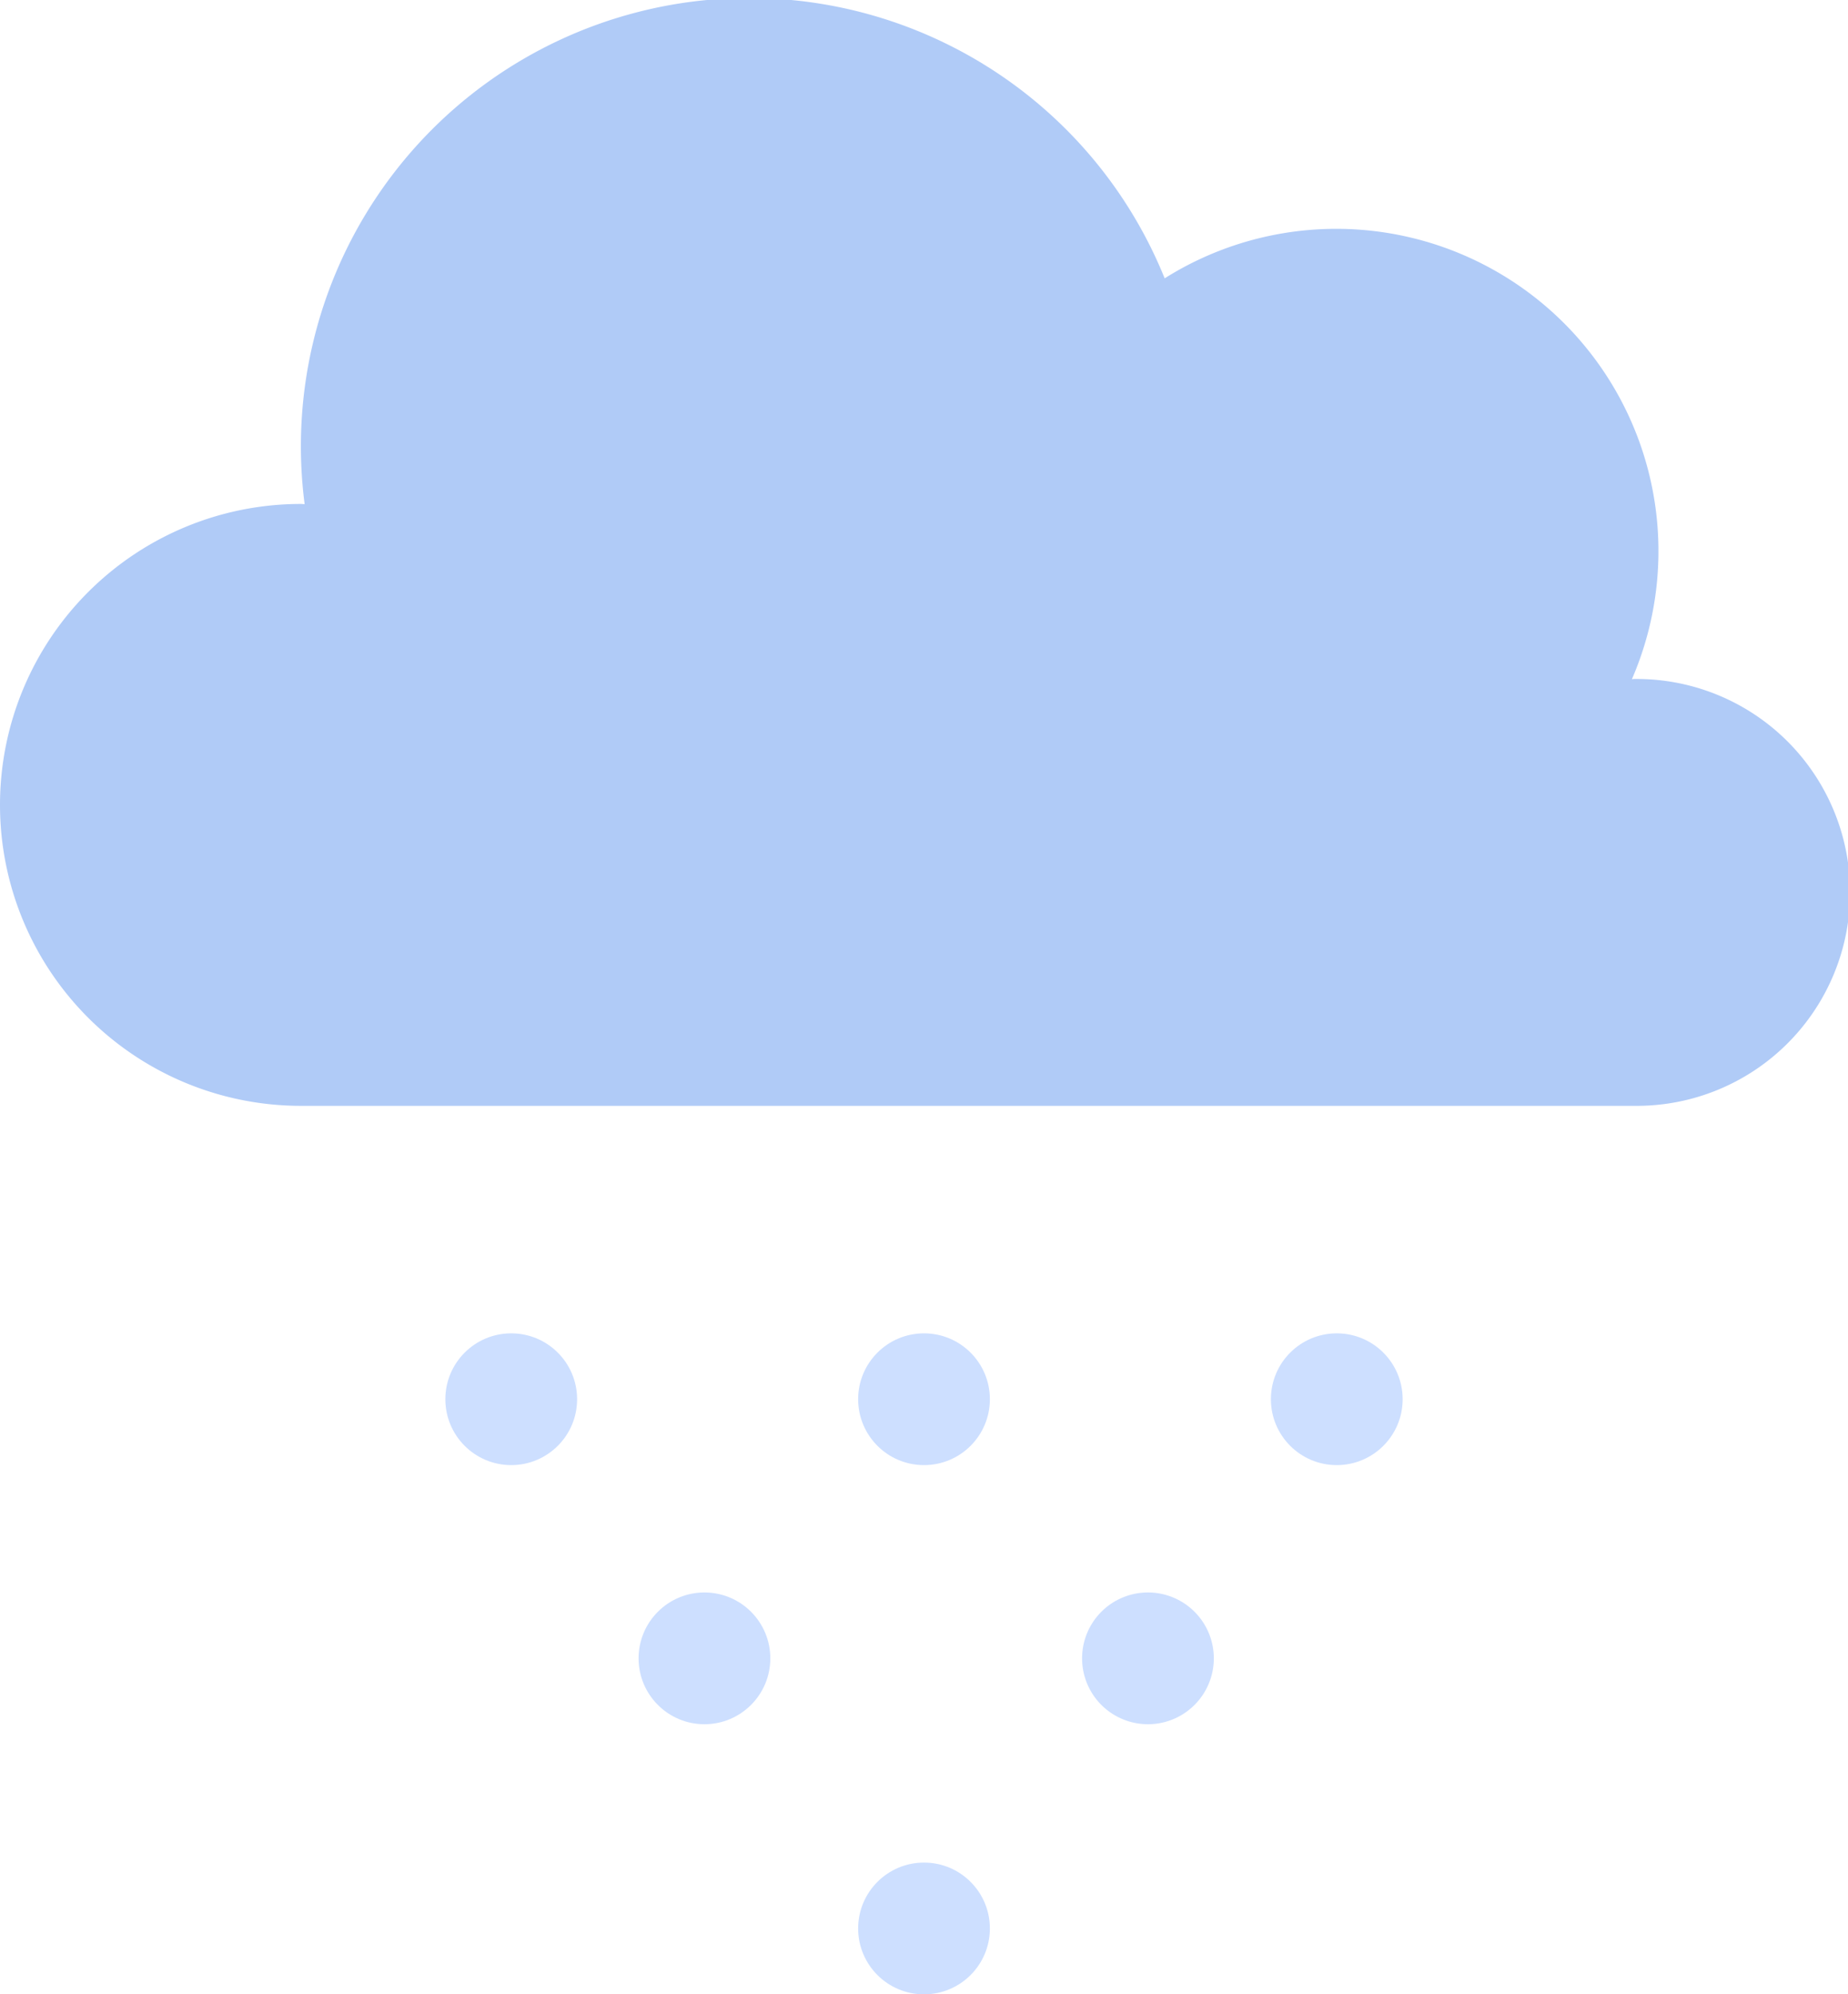 <svg id="Group_35454" data-name="Group 35454" xmlns="http://www.w3.org/2000/svg" width="89.915" height="97.017" viewBox="0 0 89.915 97.017">
  <path id="Path_38270" data-name="Path 38270" d="M1077.369,513.525c-.045,0-.086.013-.131.013a15.677,15.677,0,0,0-22.734-19.5,21.808,21.808,0,0,0-41.845,10.984c-.061,0-.121-.009-.182-.009a14.64,14.64,0,0,0,0,29.28h64.892a10.383,10.383,0,1,0,0-20.765Z" transform="translate(-997.837 -480.498)" fill="#b0cbf7"/>
  <circle id="Ellipse_5414" data-name="Ellipse 5414" cx="3.205" cy="3.205" r="3.205" transform="translate(21.669 64.862)" fill="#cddfff"/>
  <circle id="Ellipse_5415" data-name="Ellipse 5415" cx="3.205" cy="3.205" r="3.205" transform="translate(41.753 64.862)" fill="#cddfff"/>
  <circle id="Ellipse_5416" data-name="Ellipse 5416" cx="3.205" cy="3.205" r="3.205" transform="translate(41.753 90.607)" fill="#cddfff"/>
  <circle id="Ellipse_5417" data-name="Ellipse 5417" cx="3.205" cy="3.205" r="3.205" transform="translate(31.07 77.467)" fill="#cddfff"/>
  <path id="Path_38271" data-name="Path 38271" d="M1076.542,590.077a3.205,3.205,0,1,1-3.205-3.205A3.205,3.205,0,0,1,1076.542,590.077Z" transform="translate(-1017.483 -509.405)" fill="#cddfff"/>
  <circle id="Ellipse_5418" data-name="Ellipse 5418" cx="3.205" cy="3.205" r="3.205" transform="translate(61.836 64.862)" fill="#cddfff"/>
</svg>
